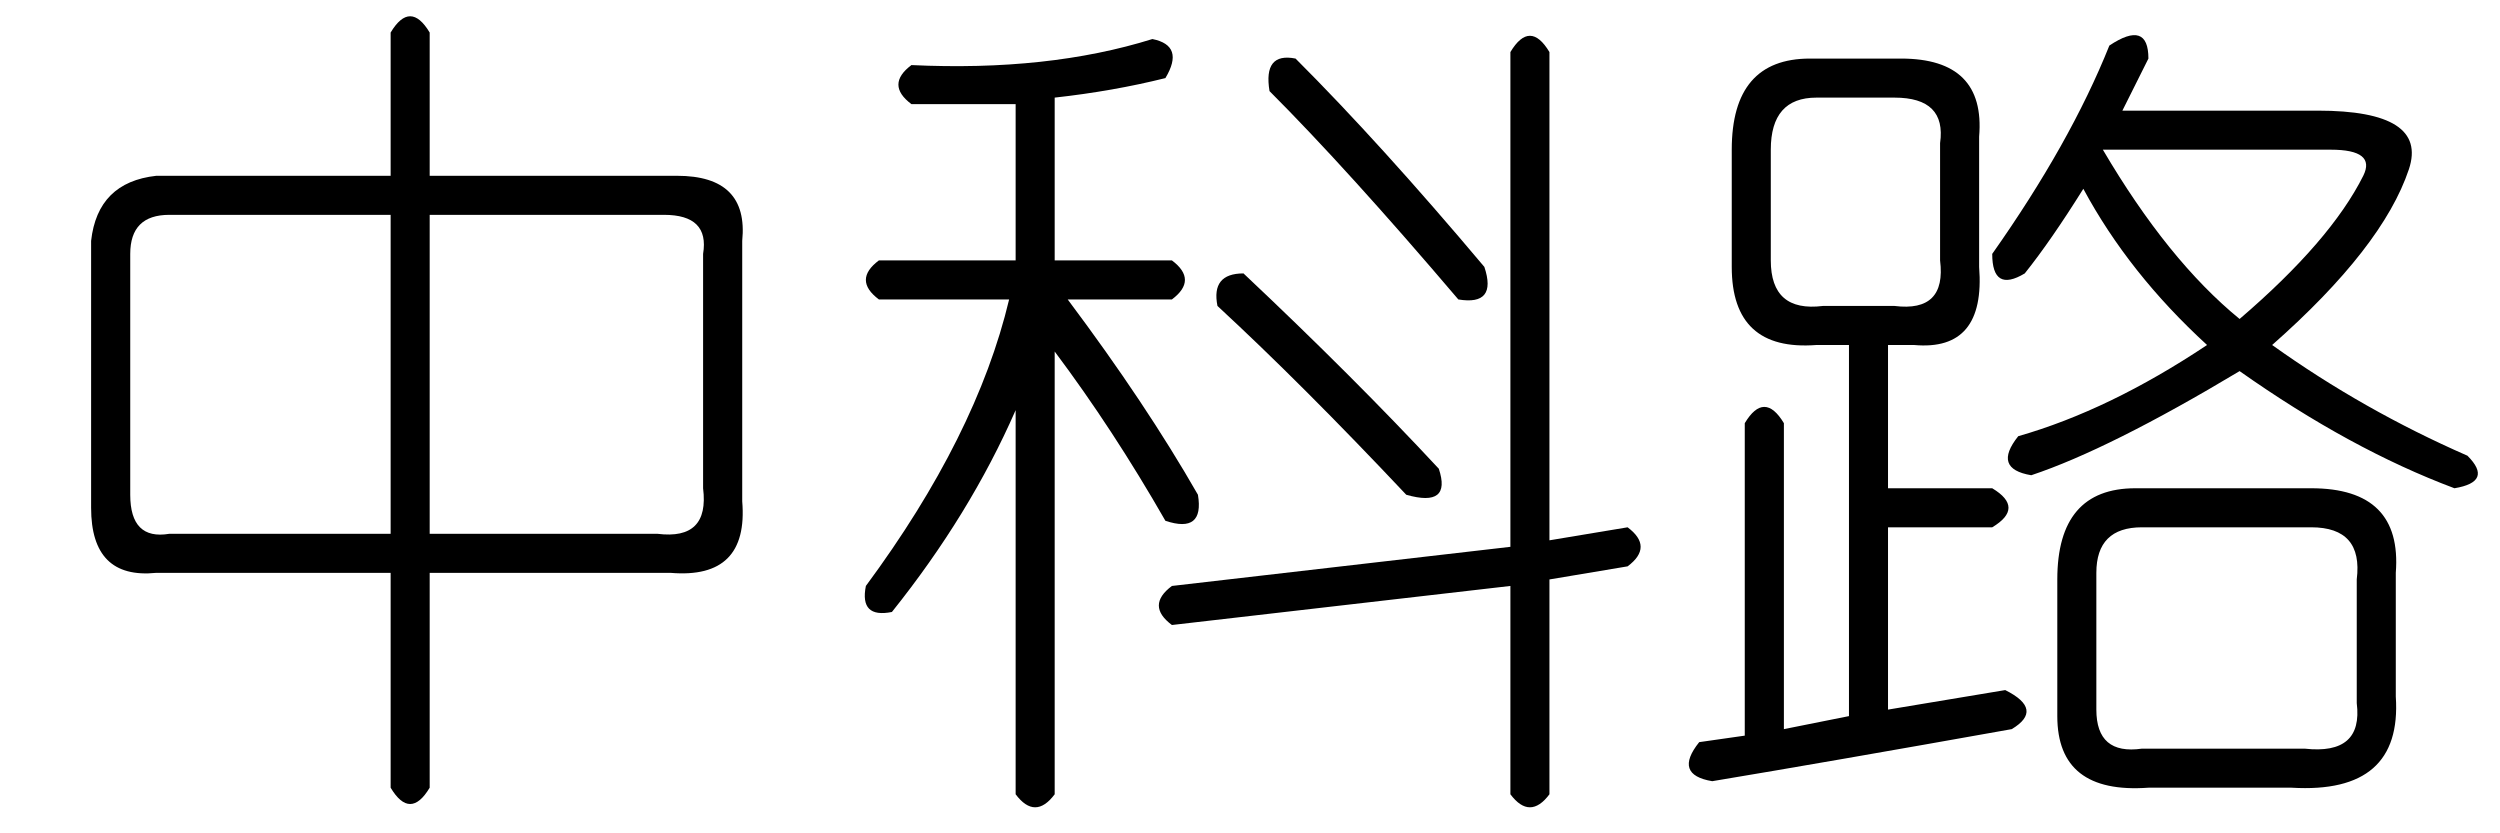 <?xml version='1.0' encoding='UTF-8'?>
<!-- This file was generated by dvisvgm 2.3.5 -->
<svg height='10.5pt' version='1.1' viewBox='-72 -72 31.5 10.5' width='31.5pt' xmlns='http://www.w3.org/2000/svg' xmlns:xlink='http://www.w3.org/1999/xlink'>
<defs>
<path d='M5.414 -8.203V-6.398H8.531Q9.434 -6.398 9.352 -5.578V-2.297Q9.434 -1.312 8.449 -1.395H5.414V1.312Q5.168 1.723 4.922 1.312V-1.395H1.969Q1.148 -1.312 1.148 -2.215V-5.578Q1.23 -6.316 1.969 -6.398H4.922V-8.203Q5.168 -8.613 5.414 -8.203ZM4.922 -5.906H2.133Q1.641 -5.906 1.641 -5.414V-2.379Q1.641 -1.805 2.133 -1.887H4.922V-5.906ZM8.367 -5.906H5.414V-1.887H8.285Q8.941 -1.805 8.859 -2.461V-5.414Q8.941 -5.906 8.367 -5.906Z' id='g0-860'/>
<path d='M4.02 -8.121Q4.43 -8.039 4.184 -7.629Q3.527 -7.465 2.789 -7.383V-5.332H4.266Q4.594 -5.086 4.266 -4.84H2.953Q3.937 -3.527 4.594 -2.379Q4.676 -1.887 4.184 -2.051Q3.527 -3.199 2.789 -4.184V1.395Q2.543 1.723 2.297 1.395V-3.445Q1.723 -2.133 0.738 -0.902Q0.328 -0.82 0.41 -1.23Q1.805 -3.117 2.215 -4.84H0.574Q0.246 -5.086 0.574 -5.332H2.297V-7.301H0.984Q0.656 -7.547 0.984 -7.793Q2.707 -7.711 4.02 -8.121ZM9.023 -7.957V-1.805L10.008 -1.969Q10.336 -1.723 10.008 -1.477L9.023 -1.312V1.395Q8.777 1.723 8.531 1.395V-1.23L4.266 -0.738Q3.937 -0.984 4.266 -1.23L8.531 -1.723V-7.957Q8.777 -8.367 9.023 -7.957ZM5.824 -7.875Q6.891 -6.809 8.203 -5.25Q8.367 -4.758 7.875 -4.84Q6.48 -6.48 5.496 -7.465Q5.414 -7.957 5.824 -7.875ZM5.168 -5.168Q6.562 -3.855 7.629 -2.707Q7.793 -2.215 7.219 -2.379Q5.906 -3.773 4.84 -4.758Q4.758 -5.168 5.168 -5.168Z' id='g0-12032'/>
<path d='M5.578 -8.039Q6.07 -8.367 6.07 -7.875Q5.906 -7.547 5.742 -7.219H8.203Q9.598 -7.219 9.352 -6.48Q9.023 -5.496 7.629 -4.266Q8.777 -3.445 10.09 -2.871Q10.418 -2.543 9.926 -2.461Q8.613 -2.953 7.219 -3.937Q5.578 -2.953 4.594 -2.625Q4.102 -2.707 4.43 -3.117Q5.578 -3.445 6.809 -4.266Q5.824 -5.168 5.25 -6.234Q4.84 -5.578 4.512 -5.168Q4.102 -4.922 4.102 -5.414Q5.086 -6.809 5.578 -8.039ZM1.805 -7.875H2.953Q4.02 -7.875 3.937 -6.891V-5.25Q4.02 -4.184 3.117 -4.266H2.789V-2.461H4.102Q4.512 -2.215 4.102 -1.969H2.789V0.328L4.266 0.082Q4.758 0.328 4.348 0.574Q2.051 0.984 0.574 1.23Q0.082 1.148 0.41 0.738L0.984 0.656V-3.281Q1.23 -3.691 1.477 -3.281V0.574L2.297 0.41V-4.266H1.887Q0.82 -4.184 0.82 -5.25V-6.727Q0.82 -7.875 1.805 -7.875ZM2.871 -7.383H1.887Q1.312 -7.383 1.312 -6.727V-5.332Q1.312 -4.676 1.969 -4.758H2.871Q3.527 -4.676 3.445 -5.332V-6.809Q3.527 -7.383 2.871 -7.383ZM8.367 -6.727H5.496Q6.316 -5.332 7.219 -4.594Q8.367 -5.578 8.777 -6.398Q8.941 -6.727 8.367 -6.727ZM5.906 -2.461H8.121Q9.27 -2.461 9.187 -1.395V0.164Q9.27 1.395 7.875 1.312H6.07Q4.922 1.395 4.922 0.41V-1.312Q4.922 -2.461 5.906 -2.461ZM8.121 -1.969H5.988Q5.414 -1.969 5.414 -1.395V0.328Q5.414 0.902 5.988 0.82H8.039Q8.777 0.902 8.695 0.246V-1.312Q8.777 -1.969 8.121 -1.969Z' id='g0-17182'/>
</defs>
<g id='page1'>
<use x='-72' xlink:href='#g0-860' y='-63.387'/>
<use x='-61.5' xlink:href='#g0-12032' y='-63.387'/>
<use x='-51' xlink:href='#g0-17182' y='-63.387'/>
</g>
</svg>
